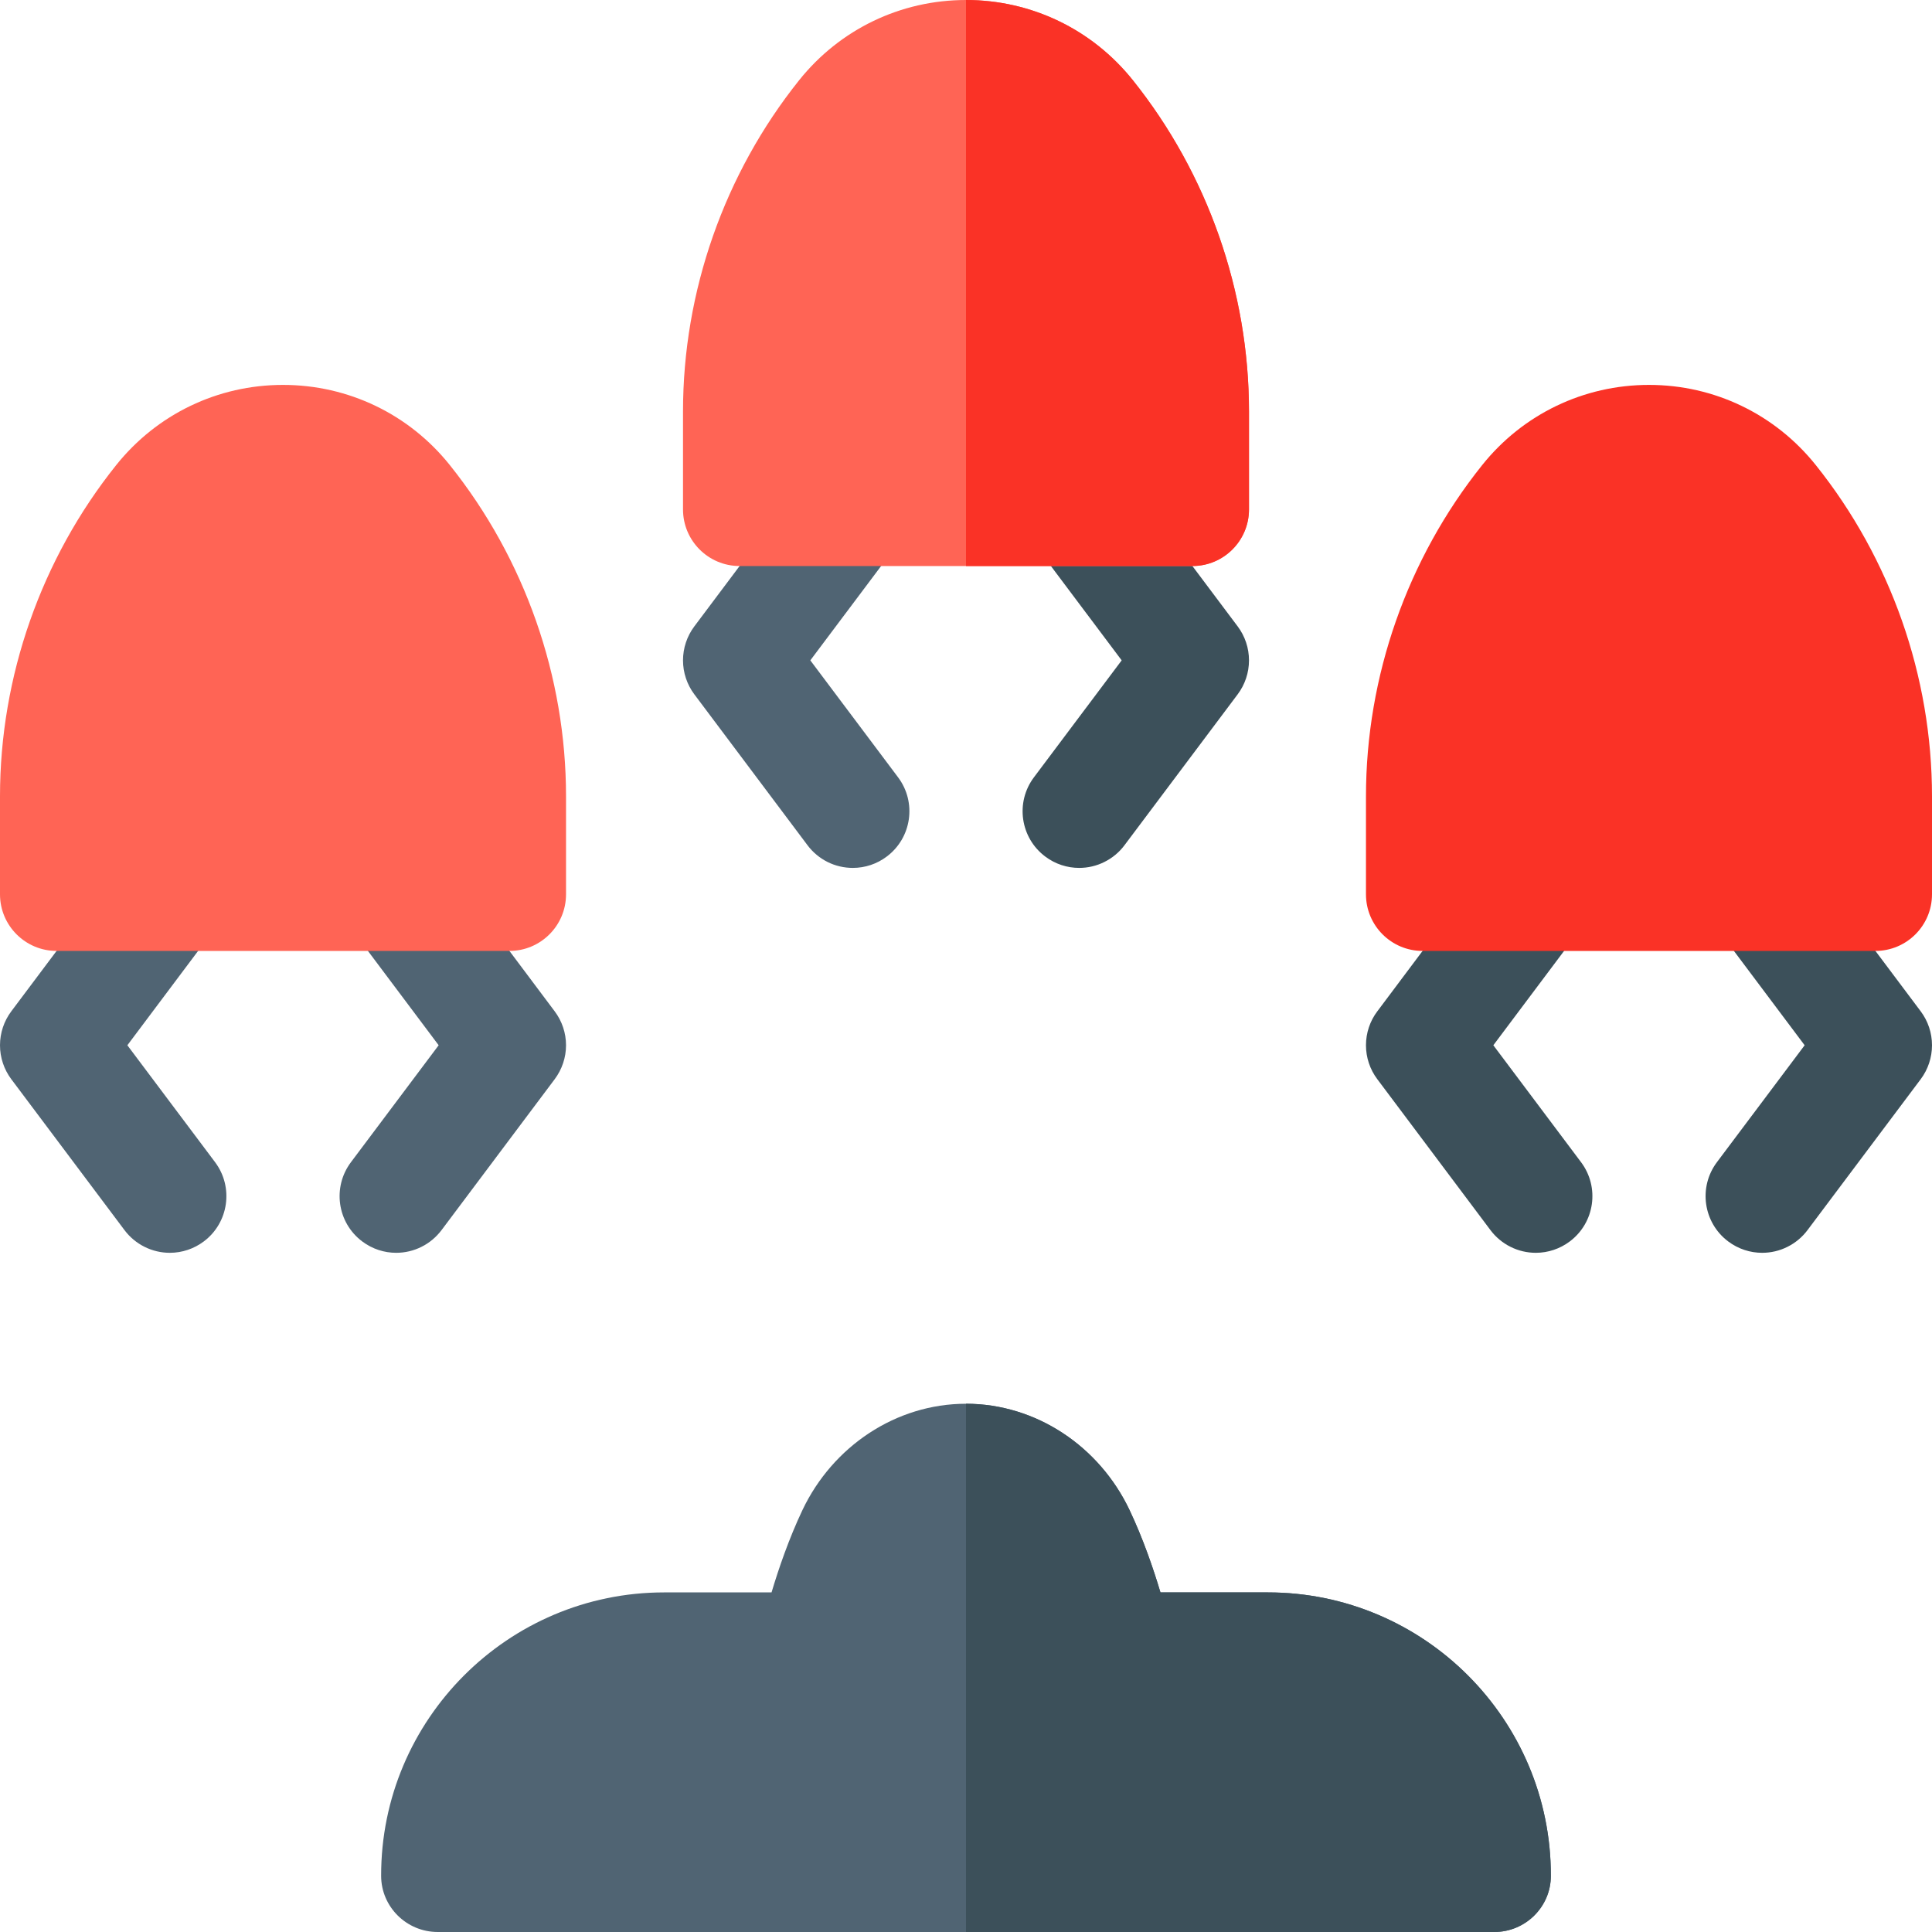 <svg width="40" height="40" viewBox="0 0 40 40" fill="none" xmlns="http://www.w3.org/2000/svg">
<g clip-path="url(#clip0_799_541)">
<path d="M26.25 32.969H24.026C23.879 32.477 23.666 31.855 23.386 31.264C22.761 29.947 21.454 29.064 20 29.063C18.546 29.064 17.239 29.947 16.614 31.264C16.334 31.855 16.121 32.477 15.974 32.969H13.75C10.516 32.969 7.885 35.603 7.891 38.838C7.892 39.481 8.419 40 9.063 40H30.938C31.581 40 32.108 39.481 32.109 38.838C32.115 35.603 29.484 32.969 26.25 32.969Z" fill="#506473"/>
<path d="M30.938 40C31.581 40 32.108 39.481 32.109 38.838C32.115 35.602 29.484 32.969 26.25 32.969H24.026C23.879 32.477 23.666 31.855 23.386 31.264C22.761 29.947 21.454 29.064 20 29.063V40H30.938ZM36.483 25.938C36.239 25.938 35.992 25.861 35.781 25.703C35.264 25.315 35.158 24.58 35.547 24.062L37.363 21.641L35.547 19.219C35.158 18.701 35.264 17.966 35.781 17.578C36.299 17.19 37.033 17.295 37.422 17.812L39.766 20.938C39.918 21.14 40 21.387 40 21.641C40 21.894 39.918 22.141 39.766 22.344L37.422 25.469C37.313 25.614 37.171 25.733 37.008 25.814C36.845 25.896 36.666 25.938 36.483 25.938ZM31.798 25.938C31.616 25.938 31.436 25.896 31.273 25.814C31.11 25.733 30.968 25.614 30.859 25.469L28.516 22.344C28.363 22.141 28.281 21.894 28.281 21.641C28.281 21.387 28.363 21.14 28.516 20.938L30.859 17.812C31.248 17.295 31.982 17.19 32.5 17.578C33.018 17.966 33.123 18.701 32.734 19.219L30.918 21.641L32.734 24.062C33.123 24.58 33.018 25.315 32.5 25.703C32.298 25.855 32.051 25.938 31.798 25.938ZM22.343 17.969C22.098 17.969 21.851 17.892 21.641 17.734C21.123 17.346 21.018 16.611 21.406 16.094L23.223 13.672L21.406 11.25C21.018 10.732 21.123 9.998 21.641 9.609C22.158 9.221 22.893 9.326 23.281 9.844L25.625 12.969C25.777 13.172 25.859 13.418 25.859 13.672C25.859 13.925 25.777 14.172 25.625 14.375L23.281 17.5C23.172 17.646 23.03 17.764 22.867 17.845C22.705 17.927 22.525 17.969 22.343 17.969Z" fill="#3C505A"/>
<path d="M17.657 17.969C17.475 17.969 17.295 17.927 17.133 17.846C16.97 17.764 16.828 17.646 16.719 17.5L14.375 14.375C14.223 14.172 14.141 13.925 14.141 13.672C14.141 13.418 14.223 13.172 14.375 12.969L16.719 9.844C17.107 9.326 17.842 9.221 18.359 9.609C18.877 9.998 18.982 10.732 18.594 11.25L16.777 13.672L18.594 16.094C18.982 16.611 18.877 17.346 18.359 17.734C18.157 17.887 17.91 17.969 17.657 17.969Z" fill="#506473"/>
<path d="M38.828 19.688H29.453C28.806 19.688 28.281 19.163 28.281 18.516V16.487C28.281 14.003 29.136 11.568 30.687 9.629C31.531 8.574 32.79 7.969 34.141 7.969C35.492 7.969 36.75 8.574 37.594 9.629C39.146 11.568 40 14.003 40 16.487V18.516C40 19.163 39.475 19.688 38.828 19.688Z" fill="#FA3226"/>
<path d="M3.517 25.938C3.334 25.938 3.155 25.896 2.992 25.814C2.829 25.733 2.687 25.614 2.578 25.469L0.234 22.344C0.082 22.141 0 21.894 0 21.641C0 21.387 0.082 21.14 0.234 20.938L2.578 17.812C2.966 17.295 3.701 17.19 4.219 17.578C4.736 17.966 4.841 18.701 4.453 19.219L2.637 21.641L4.453 24.062C4.841 24.58 4.736 25.315 4.219 25.703C4.016 25.855 3.77 25.938 3.517 25.938ZM8.202 25.938C7.957 25.938 7.711 25.861 7.5 25.703C6.982 25.315 6.877 24.58 7.266 24.062L9.082 21.641L7.266 19.219C6.877 18.701 6.982 17.966 7.5 17.578C8.018 17.19 8.752 17.295 9.141 17.812L11.484 20.938C11.636 21.14 11.719 21.387 11.719 21.641C11.719 21.894 11.636 22.141 11.484 22.344L9.141 25.469C9.031 25.614 8.89 25.733 8.727 25.814C8.564 25.896 8.384 25.938 8.202 25.938Z" fill="#506473"/>
<path d="M10.547 19.688H1.172C0.525 19.688 0 19.163 0 18.516V16.487C0 14.003 0.854 11.568 2.406 9.629C3.25 8.574 4.508 7.969 5.859 7.969C7.21 7.969 8.469 8.574 9.313 9.629C10.864 11.568 11.719 14.003 11.719 16.487V18.516C11.719 19.163 11.194 19.688 10.547 19.688ZM24.688 11.719H15.312C14.665 11.719 14.141 11.194 14.141 10.547V8.518C14.141 6.035 14.995 3.599 16.546 1.66C17.39 0.605 18.649 0 20 0C21.351 0 22.61 0.605 23.454 1.66C25.005 3.599 25.859 6.035 25.859 8.518V10.547C25.859 11.194 25.335 11.719 24.688 11.719Z" fill="#FF6455"/>
<path d="M24.688 11.719C25.335 11.719 25.859 11.194 25.859 10.547V8.518C25.859 6.035 25.005 3.599 23.454 1.66C22.61 0.605 21.351 0 20 0V11.719H24.688Z" fill="#FA3226"/>
</g>
<defs>
<clipPath id="clip0_799_541">
<rect width="40" height="40" fill="white"/>
</clipPath>
</defs>
</svg>
